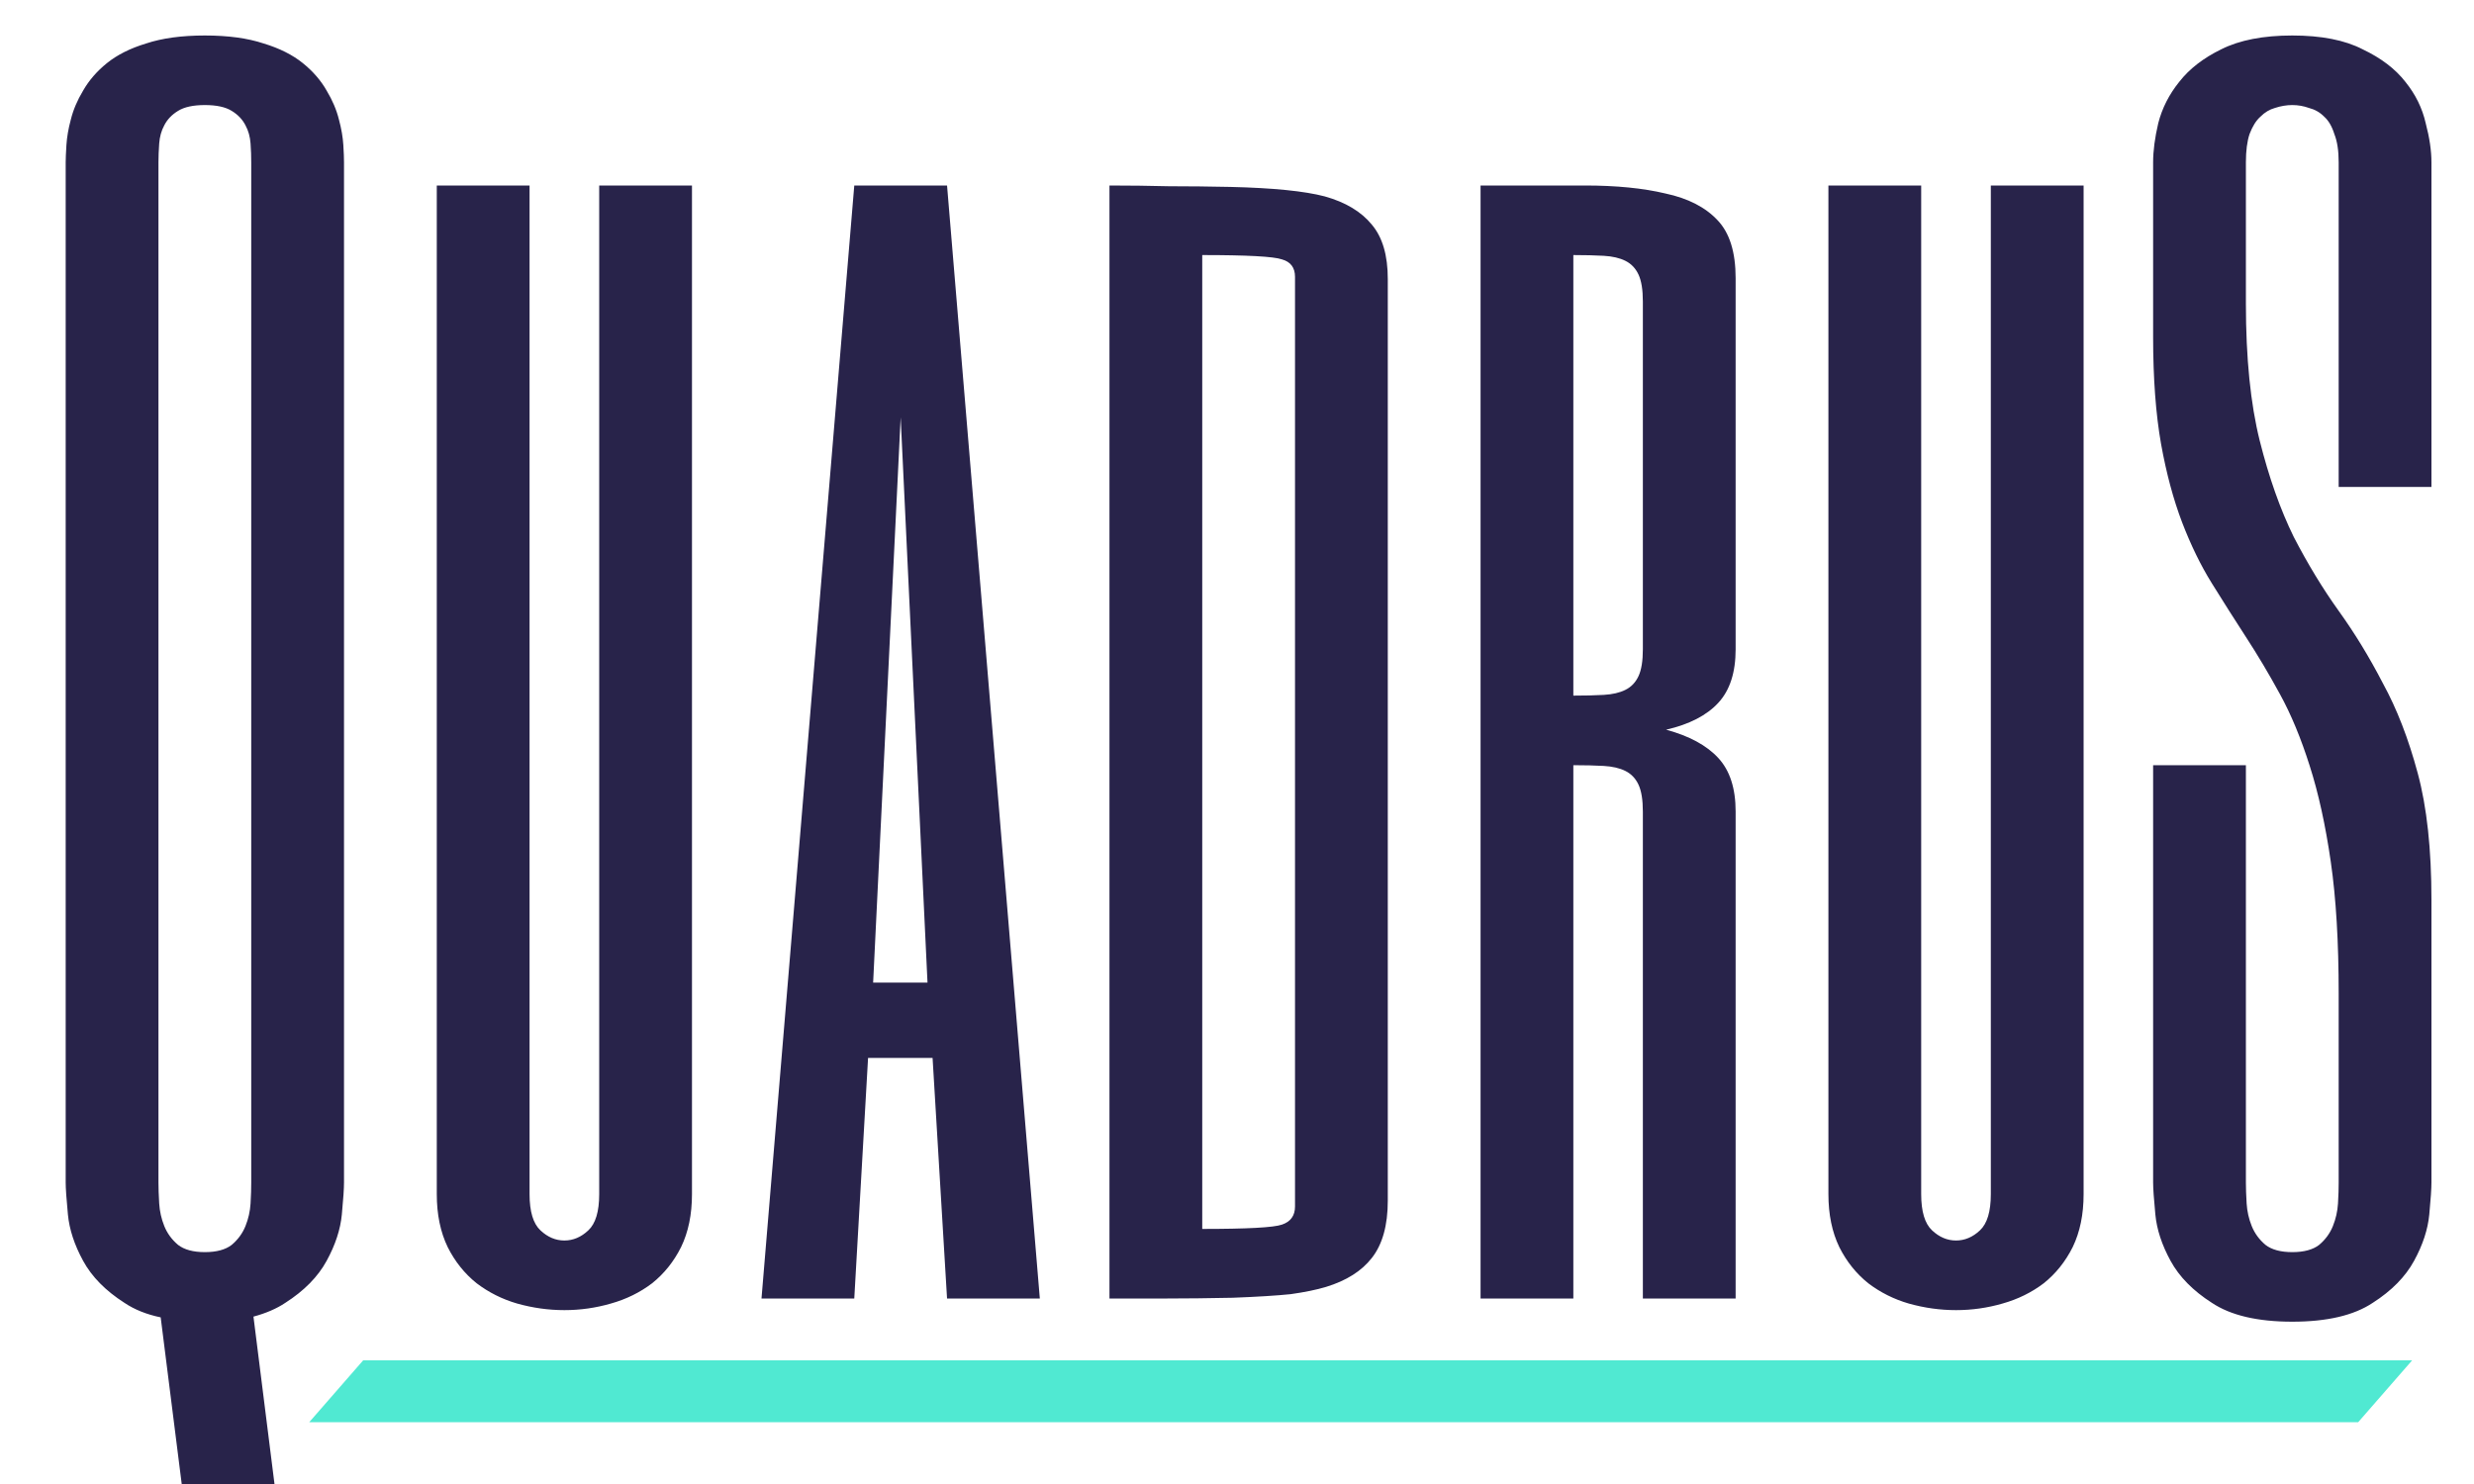 <svg width="40" height="24" viewBox="0 0 40 24" fill="none" xmlns="http://www.w3.org/2000/svg">
    <path d="M2.562 2.625C2.562 2.531 2.566 2.43 2.574 2.32C2.582 2.211 2.609 2.113 2.656 2.027C2.703 1.934 2.777 1.855 2.879 1.793C2.98 1.73 3.125 1.699 3.312 1.699C3.5 1.699 3.645 1.73 3.746 1.793C3.848 1.855 3.922 1.934 3.969 2.027C4.016 2.113 4.043 2.211 4.051 2.32C4.059 2.43 4.062 2.531 4.062 2.625V19.125C4.062 19.219 4.059 19.332 4.051 19.465C4.043 19.59 4.016 19.711 3.969 19.828C3.922 19.945 3.848 20.047 3.746 20.133C3.645 20.211 3.5 20.25 3.312 20.25C3.125 20.25 2.98 20.211 2.879 20.133C2.777 20.047 2.703 19.945 2.656 19.828C2.609 19.711 2.582 19.59 2.574 19.465C2.566 19.332 2.562 19.219 2.562 19.125V2.625ZM5.562 2.625C5.562 2.562 5.559 2.469 5.551 2.344C5.543 2.219 5.52 2.082 5.48 1.934C5.441 1.777 5.375 1.621 5.281 1.465C5.188 1.301 5.059 1.152 4.895 1.02C4.73 0.887 4.52 0.781 4.262 0.703C4.004 0.617 3.688 0.574 3.312 0.574C2.938 0.574 2.621 0.617 2.363 0.703C2.105 0.781 1.895 0.887 1.73 1.02C1.566 1.152 1.438 1.301 1.344 1.465C1.25 1.621 1.184 1.777 1.145 1.934C1.105 2.082 1.082 2.219 1.074 2.344C1.066 2.469 1.062 2.562 1.062 2.625V19.125C1.062 19.219 1.074 19.391 1.098 19.641C1.121 19.883 1.203 20.133 1.344 20.391C1.484 20.648 1.707 20.875 2.012 21.07C2.176 21.18 2.371 21.258 2.598 21.305L2.938 24H4.438L4.098 21.293C4.301 21.238 4.473 21.164 4.613 21.07C4.918 20.875 5.141 20.648 5.281 20.391C5.422 20.133 5.504 19.883 5.527 19.641C5.551 19.391 5.562 19.219 5.562 19.125V2.625ZM9.688 3H11.188V19.312C11.188 19.641 11.129 19.926 11.012 20.168C10.895 20.402 10.738 20.598 10.543 20.754C10.348 20.902 10.125 21.012 9.875 21.082C9.633 21.152 9.383 21.188 9.125 21.188C8.867 21.188 8.613 21.152 8.363 21.082C8.121 21.012 7.902 20.902 7.707 20.754C7.512 20.598 7.355 20.402 7.238 20.168C7.121 19.926 7.062 19.641 7.062 19.312V3H8.562V19.312C8.562 19.594 8.621 19.789 8.738 19.898C8.855 20.008 8.984 20.062 9.125 20.062C9.266 20.062 9.395 20.008 9.512 19.898C9.629 19.789 9.688 19.594 9.688 19.312V3ZM16.812 21H15.312L15.078 17.109H14.035L13.812 21H12.312L13.812 3H15.312L16.812 21ZM14.996 15.891L14.562 6.75L14.117 15.891H14.996ZM20.938 4.477C20.938 4.328 20.867 4.234 20.727 4.195C20.594 4.148 20.164 4.125 19.438 4.125V19.875C20.164 19.875 20.594 19.852 20.727 19.805C20.867 19.758 20.938 19.66 20.938 19.512V4.477ZM22.438 19.418C22.438 19.816 22.352 20.125 22.18 20.344C22.016 20.555 21.77 20.711 21.441 20.812C21.285 20.859 21.094 20.898 20.867 20.93C20.641 20.953 20.328 20.973 19.93 20.988C19.531 20.996 19.18 21 18.875 21H17.938V3C18.258 3 18.578 3.004 18.898 3.012C19.227 3.012 19.559 3.016 19.895 3.023C20.582 3.039 21.09 3.09 21.418 3.176C21.754 3.27 22.008 3.422 22.18 3.633C22.352 3.836 22.438 4.129 22.438 4.512V19.418ZM28.062 10.5C28.062 10.875 27.969 11.164 27.781 11.367C27.594 11.57 27.312 11.715 26.938 11.801C27.312 11.902 27.594 12.055 27.781 12.258C27.969 12.461 28.062 12.75 28.062 13.125V21H26.562V13.125C26.562 12.938 26.539 12.793 26.492 12.691C26.445 12.59 26.375 12.516 26.281 12.469C26.188 12.422 26.07 12.395 25.93 12.387C25.789 12.379 25.625 12.375 25.438 12.375V21H23.938V3H25.625C26.133 3 26.566 3.043 26.926 3.129C27.293 3.207 27.574 3.352 27.77 3.562C27.965 3.766 28.062 4.078 28.062 4.5V10.5ZM26.562 4.875C26.562 4.688 26.539 4.543 26.492 4.441C26.445 4.34 26.375 4.266 26.281 4.219C26.188 4.172 26.07 4.145 25.93 4.137C25.789 4.129 25.625 4.125 25.438 4.125V11.25C25.625 11.25 25.789 11.246 25.93 11.238C26.07 11.23 26.188 11.203 26.281 11.156C26.375 11.109 26.445 11.035 26.492 10.934C26.539 10.832 26.562 10.688 26.562 10.5V4.875ZM32.188 3H33.688V19.312C33.688 19.641 33.629 19.926 33.512 20.168C33.395 20.402 33.238 20.598 33.043 20.754C32.848 20.902 32.625 21.012 32.375 21.082C32.133 21.152 31.883 21.188 31.625 21.188C31.367 21.188 31.113 21.152 30.863 21.082C30.621 21.012 30.402 20.902 30.207 20.754C30.012 20.598 29.855 20.402 29.738 20.168C29.621 19.926 29.562 19.641 29.562 19.312V3H31.062V19.312C31.062 19.594 31.121 19.789 31.238 19.898C31.355 20.008 31.484 20.062 31.625 20.062C31.766 20.062 31.895 20.008 32.012 19.898C32.129 19.789 32.188 19.594 32.188 19.312V3ZM37.812 16.066C37.812 15.238 37.77 14.527 37.684 13.934C37.598 13.34 37.484 12.824 37.344 12.387C37.203 11.941 37.043 11.555 36.863 11.227C36.684 10.898 36.5 10.59 36.312 10.301C36.125 10.012 35.941 9.723 35.762 9.434C35.582 9.145 35.422 8.816 35.281 8.449C35.141 8.082 35.027 7.66 34.941 7.184C34.855 6.699 34.812 6.121 34.812 5.449V2.625C34.812 2.438 34.84 2.227 34.895 1.992C34.957 1.75 35.07 1.527 35.234 1.324C35.398 1.113 35.625 0.938 35.914 0.797C36.211 0.648 36.594 0.574 37.062 0.574C37.531 0.574 37.91 0.648 38.199 0.797C38.496 0.938 38.727 1.113 38.891 1.324C39.055 1.527 39.164 1.75 39.219 1.992C39.281 2.227 39.312 2.438 39.312 2.625V7.875H37.812V2.625C37.812 2.438 37.789 2.285 37.742 2.168C37.703 2.043 37.648 1.949 37.578 1.887C37.508 1.816 37.426 1.77 37.332 1.746C37.246 1.715 37.156 1.699 37.062 1.699C36.969 1.699 36.875 1.715 36.781 1.746C36.695 1.77 36.617 1.816 36.547 1.887C36.477 1.949 36.418 2.043 36.371 2.168C36.332 2.285 36.312 2.438 36.312 2.625V4.91C36.312 5.793 36.387 6.531 36.535 7.125C36.684 7.719 36.867 8.238 37.086 8.684C37.312 9.121 37.555 9.52 37.812 9.879C38.07 10.238 38.309 10.629 38.527 11.051C38.754 11.465 38.941 11.949 39.09 12.504C39.238 13.051 39.312 13.734 39.312 14.555V19.125C39.312 19.219 39.301 19.391 39.277 19.641C39.254 19.883 39.172 20.133 39.031 20.391C38.891 20.648 38.668 20.875 38.363 21.07C38.059 21.273 37.625 21.375 37.062 21.375C36.5 21.375 36.066 21.273 35.762 21.07C35.457 20.875 35.234 20.648 35.094 20.391C34.953 20.133 34.871 19.883 34.848 19.641C34.824 19.391 34.812 19.219 34.812 19.125V12.375H36.312V19.125C36.312 19.219 36.316 19.332 36.324 19.465C36.332 19.59 36.359 19.711 36.406 19.828C36.453 19.945 36.527 20.047 36.629 20.133C36.73 20.211 36.875 20.25 37.062 20.25C37.25 20.25 37.395 20.211 37.496 20.133C37.598 20.047 37.672 19.945 37.719 19.828C37.766 19.711 37.793 19.59 37.801 19.465C37.809 19.332 37.812 19.219 37.812 19.125V16.066Z"
          fill="#28234A"/>
    <path fill-rule="evenodd" clip-rule="evenodd" d="M39 22H39V23H39V22ZM38.128 23H5L5.872 22H39L38.128 23Z"
          fill="#50E9D2"/>
</svg>

